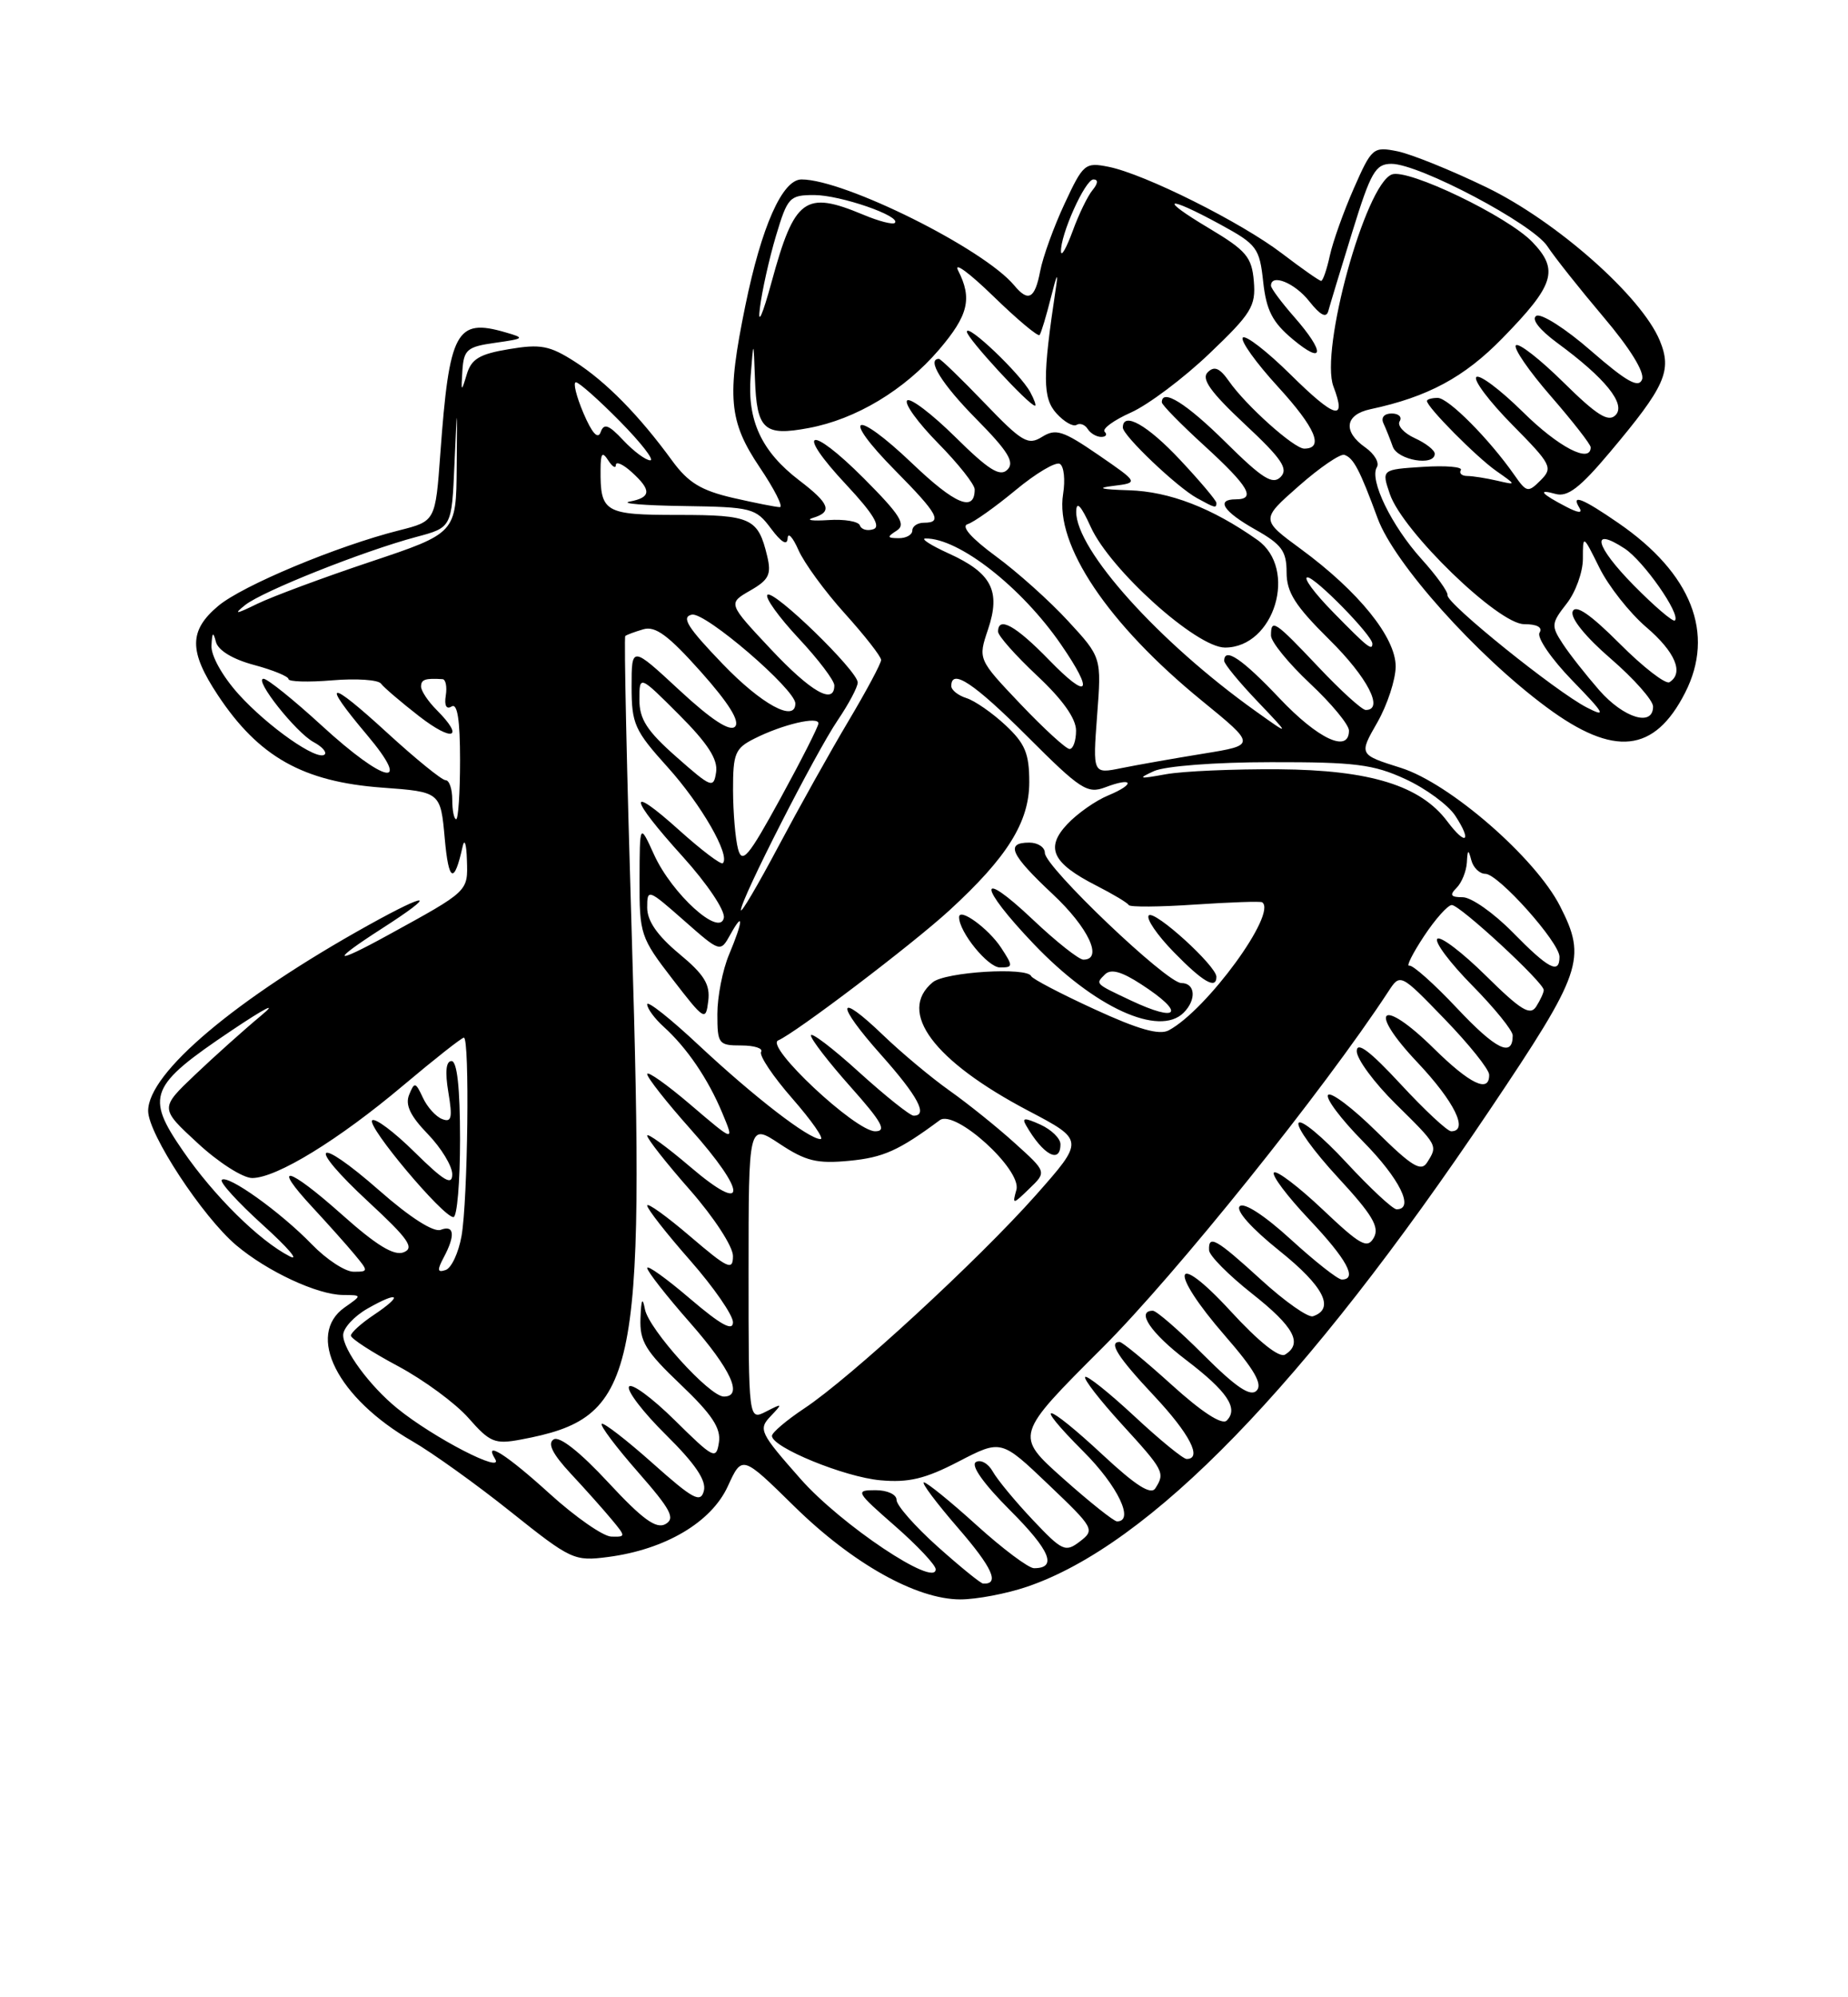 <?xml version="1.0" encoding="UTF-8" standalone="no"?>
<!DOCTYPE svg PUBLIC "-//W3C//DTD SVG 1.1//EN" "http://www.w3.org/Graphics/SVG/1.1/DTD/svg11.dtd" >
<svg xmlns="http://www.w3.org/2000/svg" xmlns:xlink="http://www.w3.org/1999/xlink" version="1.1" viewBox="0 0 237 256">
 <g >
 <path fill="currentColor"
d=" M 131.70 203.38 C 147.47 198.03 167.29 177.62 191.07 142.24 C 202.92 124.61 203.52 122.89 200.07 116.14 C 196.90 109.93 185.92 100.39 179.66 98.42 C 174.27 96.72 174.27 96.72 176.63 92.61 C 177.92 90.35 178.98 87.12 178.99 85.43 C 179.00 81.70 174.25 75.82 166.83 70.37 C 161.68 66.59 161.68 66.59 166.57 62.29 C 169.26 59.92 171.89 58.13 172.41 58.30 C 173.59 58.70 174.38 60.20 176.68 66.44 C 178.80 72.21 189.35 84.00 198.36 90.66 C 207.00 97.06 212.17 96.51 216.11 88.79 C 219.98 81.20 216.95 73.50 207.54 67.03 C 202.91 63.84 201.43 63.27 202.56 65.10 C 203.00 65.81 202.40 65.76 200.87 64.96 C 197.63 63.28 197.11 62.64 199.50 63.31 C 201.04 63.74 202.64 62.51 206.44 57.99 C 213.58 49.51 214.46 47.53 212.86 43.65 C 210.51 37.98 199.62 28.36 190.64 24.01 C 186.12 21.82 180.98 19.75 179.21 19.39 C 176.11 18.77 175.92 18.93 173.63 24.13 C 172.33 27.08 170.94 30.96 170.55 32.75 C 170.16 34.54 169.66 36.00 169.43 36.00 C 169.20 36.00 166.96 34.43 164.43 32.50 C 159.18 28.49 146.81 22.31 142.17 21.38 C 139.15 20.78 138.92 20.98 136.52 26.13 C 135.14 29.08 133.74 32.96 133.40 34.75 C 132.72 38.30 131.88 38.76 130.07 36.58 C 126.16 31.88 108.33 23.00 102.79 23.00 C 100.34 23.00 97.67 28.99 95.58 39.21 C 93.18 50.92 93.46 53.99 97.43 59.90 C 99.32 62.70 100.48 65.00 100.01 65.00 C 99.54 65.00 96.82 64.46 93.98 63.81 C 89.90 62.86 88.26 61.86 86.21 59.06 C 81.97 53.24 77.73 48.93 73.74 46.37 C 70.49 44.29 69.33 44.07 65.28 44.75 C 61.48 45.38 60.44 46.01 59.85 48.02 C 59.16 50.31 59.12 50.27 59.30 47.50 C 59.48 44.81 59.91 44.44 63.50 43.94 C 67.29 43.40 67.36 43.33 64.83 42.60 C 58.50 40.76 57.62 42.40 56.47 58.15 C 55.84 66.80 55.84 66.80 51.22 67.97 C 43.26 69.97 31.09 75.05 27.98 77.67 C 24.22 80.83 24.21 83.47 27.94 89.10 C 33.18 97.01 38.85 100.20 49.00 100.95 C 56.50 101.50 56.50 101.50 57.04 107.50 C 57.54 113.07 58.25 113.38 59.33 108.50 C 59.57 107.40 59.82 108.18 59.88 110.23 C 60.01 114.29 60.16 114.15 49.75 119.86 C 42.67 123.75 42.29 123.31 49.00 119.00 C 56.15 114.41 55.17 114.18 47.25 118.58 C 30.24 128.03 19.00 137.50 19.00 142.39 C 19.00 145.33 25.98 155.96 30.30 159.61 C 34.27 162.96 40.69 165.95 43.97 165.98 C 46.45 166.00 46.45 166.00 44.22 167.56 C 39.17 171.09 43.26 179.19 52.89 184.73 C 55.42 186.19 61.10 190.25 65.50 193.77 C 73.25 199.95 73.64 200.13 78.00 199.56 C 85.32 198.60 91.22 195.12 93.34 190.50 C 95.17 186.50 95.17 186.50 101.84 193.05 C 109.32 200.40 117.53 205.00 123.16 205.00 C 125.23 205.00 129.08 204.27 131.70 203.38 Z  M 120.23 198.22 C 117.33 195.62 114.97 192.94 114.98 192.25 C 114.99 191.55 113.80 191.00 112.27 191.00 C 109.65 191.00 109.76 191.20 114.77 195.58 C 117.65 198.10 120.00 200.60 120.00 201.14 C 120.00 203.55 107.87 195.45 102.67 189.56 C 97.45 183.65 97.23 183.20 98.82 181.53 C 100.41 179.86 100.38 179.83 98.25 180.92 C 96.00 182.07 96.00 182.07 96.00 163.02 C 96.00 143.97 96.00 143.97 99.99 146.61 C 103.34 148.83 104.78 149.18 108.94 148.78 C 113.29 148.36 115.27 147.47 120.52 143.58 C 122.48 142.13 131.07 149.93 130.35 152.50 C 129.81 154.42 129.88 154.42 132.01 152.35 C 134.24 150.21 134.24 150.21 130.16 146.53 C 127.92 144.50 124.15 141.47 121.79 139.80 C 119.43 138.13 115.60 134.93 113.27 132.69 C 107.26 126.91 107.09 128.58 113.02 135.23 C 117.72 140.51 119.05 143.00 117.17 143.00 C 116.71 143.00 113.56 140.49 110.17 137.42 C 106.78 134.34 104.00 132.23 104.00 132.72 C 104.00 133.20 106.29 136.17 109.08 139.30 C 113.11 143.82 113.76 145.00 112.24 145.00 C 109.70 145.00 98.04 134.08 99.80 133.35 C 102.02 132.41 116.96 121.08 121.75 116.69 C 129.19 109.87 132.00 105.36 132.00 100.25 C 132.00 96.58 131.47 95.30 128.95 92.95 C 127.27 91.38 125.02 89.82 123.95 89.48 C 122.88 89.14 122.00 88.45 122.00 87.93 C 122.00 85.62 124.90 87.55 131.79 94.43 C 138.56 101.20 139.45 101.78 141.75 100.91 C 145.33 99.54 145.67 100.48 142.13 101.95 C 140.52 102.61 138.16 104.27 136.88 105.63 C 134.02 108.67 134.94 110.62 140.58 113.50 C 142.74 114.60 144.61 115.72 144.75 116.00 C 144.89 116.28 148.71 116.25 153.25 115.94 C 157.79 115.64 161.67 115.50 161.87 115.65 C 163.84 117.03 154.78 129.44 149.89 132.06 C 148.68 132.71 145.97 131.94 140.35 129.35 C 136.03 127.37 132.39 125.46 132.25 125.12 C 131.76 123.92 121.22 124.57 119.62 125.90 C 115.04 129.70 119.72 135.98 131.90 142.38 C 139.07 146.15 139.07 146.15 132.82 153.21 C 125.46 161.50 109.03 176.63 103.13 180.53 C 100.86 182.04 99.00 183.62 99.00 184.04 C 99.00 185.51 108.30 189.32 112.90 189.73 C 116.52 190.06 118.66 189.55 122.95 187.32 C 128.40 184.50 128.40 184.50 134.45 190.27 C 140.32 195.86 140.44 196.08 138.50 197.57 C 136.63 199.00 136.24 198.82 132.44 194.80 C 130.20 192.43 127.90 189.65 127.32 188.61 C 126.74 187.57 125.76 187.03 125.15 187.40 C 124.47 187.83 126.15 190.19 129.55 193.59 C 134.70 198.74 135.63 201.00 132.61 201.00 C 131.91 201.00 128.61 198.53 125.26 195.50 C 121.92 192.47 118.87 190.00 118.49 190.00 C 118.11 190.00 120.09 192.64 122.88 195.86 C 127.29 200.95 128.25 203.09 126.08 202.97 C 125.76 202.95 123.13 200.81 120.23 198.22 Z  M 136.00 146.66 C 136.00 145.92 134.85 144.80 133.44 144.15 C 131.40 143.23 131.02 143.25 131.59 144.24 C 133.75 148.02 136.00 149.25 136.00 146.66 Z  M 151.80 129.80 C 153.47 128.13 153.30 126.00 151.50 126.00 C 149.62 126.00 134.00 111.11 134.00 109.32 C 134.00 108.59 133.10 108.00 132.00 108.00 C 128.89 108.00 129.59 109.53 135.00 114.60 C 139.59 118.89 141.52 123.00 138.94 123.00 C 138.36 123.00 135.43 120.68 132.44 117.85 C 125.31 111.11 125.41 113.49 132.58 121.00 C 140.33 129.13 148.66 132.94 151.80 129.80 Z  M 156.00 125.20 C 156.00 123.81 148.07 116.60 147.33 117.33 C 146.95 117.72 148.38 119.83 150.52 122.02 C 154.27 125.87 156.00 126.87 156.00 125.20 Z  M 128.38 121.46 C 126.77 119.01 123.00 116.27 123.00 117.56 C 123.00 119.46 126.69 124.00 128.24 124.00 C 129.94 124.00 129.95 123.86 128.38 121.46 Z  M 70.50 191.46 C 65.00 186.46 61.97 184.53 63.49 186.99 C 64.75 189.02 55.57 184.28 50.93 180.50 C 47.42 177.65 44.00 173.00 44.01 171.12 C 44.01 170.23 45.42 168.70 47.14 167.72 C 51.19 165.41 51.76 165.98 47.95 168.53 C 46.33 169.61 45.00 170.81 45.00 171.19 C 45.00 171.57 47.72 173.33 51.04 175.10 C 54.35 176.87 58.43 179.87 60.09 181.76 C 62.83 184.88 63.46 185.14 66.81 184.51 C 81.71 181.72 82.74 177.06 81.03 120.15 C 80.39 99.05 80.01 81.67 80.19 81.52 C 80.36 81.37 81.40 80.98 82.50 80.66 C 84.05 80.20 85.72 81.44 89.88 86.10 C 93.47 90.13 94.93 92.47 94.26 93.14 C 93.60 93.80 91.22 92.25 87.13 88.46 C 81.00 82.78 81.00 82.78 81.00 88.00 C 81.00 92.79 81.37 93.62 85.64 98.35 C 89.93 103.11 93.69 109.64 92.70 110.64 C 92.47 110.87 89.97 108.98 87.14 106.44 C 80.36 100.34 80.59 102.10 87.58 109.82 C 90.69 113.26 93.01 116.71 92.83 117.64 C 92.33 120.16 86.17 114.58 83.88 109.54 C 82.04 105.50 82.04 105.50 82.02 112.74 C 82.00 119.75 82.14 120.17 86.25 125.50 C 90.34 130.80 90.51 130.91 90.83 128.32 C 91.10 126.18 90.33 124.92 87.08 122.23 C 84.30 119.91 83.00 118.04 83.00 116.33 C 83.00 113.89 83.12 113.94 87.69 117.96 C 92.38 122.09 92.38 122.09 93.66 119.79 C 95.40 116.65 95.32 118.00 93.50 122.35 C 92.67 124.32 92.00 127.75 92.00 129.97 C 92.00 133.80 92.15 134.00 95.06 134.00 C 96.74 134.00 97.89 134.37 97.61 134.82 C 97.33 135.28 99.14 137.98 101.63 140.82 C 104.12 143.67 105.74 146.00 105.23 146.00 C 103.71 146.00 96.73 140.61 89.63 133.98 C 85.98 130.56 83.00 128.20 83.00 128.73 C 83.00 129.26 83.95 130.55 85.11 131.60 C 88.09 134.29 90.80 138.27 92.63 142.65 C 94.20 146.41 94.20 146.41 88.60 141.63 C 85.52 139.00 83.00 137.22 83.00 137.67 C 83.01 138.13 85.48 141.27 88.50 144.66 C 95.89 152.94 95.89 155.86 88.50 149.54 C 85.47 146.96 83.00 145.17 83.00 145.56 C 83.00 145.96 85.47 149.10 88.50 152.54 C 91.56 156.03 94.00 159.77 94.00 160.98 C 94.00 162.91 93.37 162.62 88.50 158.46 C 85.47 155.87 83.00 154.10 83.00 154.52 C 83.00 154.94 85.47 158.10 88.50 161.54 C 91.53 164.99 94.00 168.56 94.00 169.48 C 94.00 170.68 92.44 169.82 88.50 166.46 C 85.47 163.87 83.00 162.10 83.00 162.52 C 83.00 162.94 85.47 166.10 88.50 169.54 C 93.76 175.53 95.35 179.00 92.83 179.00 C 90.99 179.00 83.21 170.39 82.71 167.81 C 82.40 166.17 82.23 166.51 82.14 168.96 C 82.02 171.92 82.77 173.16 87.29 177.46 C 91.33 181.31 92.48 183.06 92.20 184.88 C 91.85 187.13 91.53 186.96 86.53 182.03 C 83.62 179.16 80.98 177.22 80.67 177.73 C 80.35 178.24 82.49 181.03 85.43 183.93 C 89.16 187.62 90.61 189.76 90.27 191.08 C 89.85 192.69 88.90 192.18 83.68 187.53 C 80.32 184.54 77.39 182.28 77.17 182.50 C 76.94 182.73 79.04 185.51 81.83 188.69 C 86.04 193.49 86.64 194.62 85.34 195.35 C 84.15 196.01 82.39 194.73 77.99 189.99 C 74.39 186.11 71.75 184.03 71.01 184.49 C 70.18 185.00 70.85 186.35 73.19 188.87 C 75.05 190.86 77.41 193.51 78.44 194.75 C 80.27 196.95 80.27 197.00 78.40 196.95 C 77.36 196.93 73.80 194.45 70.50 191.46 Z  M 136.32 189.48 C 130.14 183.97 130.14 183.97 141.40 172.73 C 150.77 163.38 169.78 139.71 178.04 127.10 C 179.58 124.74 179.58 124.74 185.27 130.62 C 188.40 133.85 190.97 137.06 190.98 137.75 C 191.02 140.15 188.54 138.97 183.88 134.38 C 177.11 127.71 175.26 129.28 181.78 136.17 C 186.53 141.20 188.40 145.00 186.11 145.00 C 185.62 145.00 182.69 142.27 179.61 138.94 C 175.68 134.70 174.00 133.44 174.00 134.73 C 174.00 135.75 176.25 138.79 179.00 141.50 C 184.43 146.85 184.41 146.81 183.02 149.00 C 182.25 150.23 181.06 149.50 176.56 145.06 C 173.53 142.07 170.73 139.94 170.33 140.33 C 169.94 140.73 171.95 143.41 174.81 146.31 C 179.50 151.06 181.45 155.00 179.11 155.00 C 178.62 155.00 175.72 152.30 172.66 149.00 C 169.61 145.71 166.86 143.42 166.54 143.93 C 166.23 144.44 168.49 147.57 171.56 150.89 C 175.99 155.68 176.95 157.27 176.19 158.63 C 175.36 160.11 174.50 159.64 169.61 155.01 C 166.51 152.08 163.71 149.96 163.38 150.29 C 163.05 150.62 165.08 153.32 167.89 156.29 C 172.73 161.41 174.14 164.00 172.08 164.00 C 171.57 164.00 168.63 161.68 165.53 158.85 C 162.16 155.77 159.53 154.07 158.99 154.61 C 158.45 155.15 160.50 157.45 164.10 160.33 C 169.77 164.87 171.24 167.75 168.38 168.71 C 167.76 168.91 164.77 166.81 161.74 164.04 C 155.95 158.76 154.96 158.20 155.06 160.25 C 155.09 160.94 157.56 163.43 160.56 165.80 C 165.95 170.05 167.11 172.19 164.81 173.62 C 164.06 174.08 161.43 171.98 157.81 168.04 C 150.39 159.98 149.79 162.81 157.13 171.24 C 160.88 175.55 161.96 177.44 161.15 178.25 C 160.35 179.05 158.52 177.82 154.37 173.68 C 151.25 170.55 148.31 168.00 147.85 168.00 C 145.65 168.00 147.58 170.86 152.11 174.31 C 157.40 178.34 158.87 180.53 157.32 182.08 C 156.72 182.68 154.11 180.98 150.28 177.51 C 146.93 174.48 143.92 172.00 143.59 172.00 C 142.11 172.00 143.37 173.97 148.00 178.90 C 152.58 183.78 154.24 187.00 152.18 187.00 C 151.73 187.00 148.72 184.54 145.49 181.53 C 142.25 178.52 139.41 176.25 139.17 176.49 C 138.93 176.73 141.05 179.46 143.87 182.55 C 149.28 188.47 149.44 188.77 148.17 190.76 C 147.60 191.65 145.69 190.44 141.46 186.51 C 134.04 179.60 132.17 179.26 138.95 186.05 C 143.35 190.44 145.54 195.01 143.25 195.00 C 142.84 194.99 139.72 192.51 136.32 189.48 Z  M 40.00 159.50 C 35.97 155.34 29.18 150.49 28.44 151.23 C 28.15 151.52 30.52 154.12 33.70 157.00 C 36.89 159.88 38.45 161.69 37.16 161.03 C 33.26 159.04 27.43 153.28 23.45 147.49 C 18.62 140.49 19.16 139.16 29.64 132.12 C 34.02 129.18 35.73 128.31 33.50 130.16 C 31.30 131.99 27.48 135.41 25.00 137.77 C 20.50 142.05 20.50 142.05 25.35 146.52 C 28.01 148.99 31.16 151.00 32.35 150.99 C 35.48 150.98 43.45 146.09 51.74 139.10 C 55.72 135.75 59.21 133.00 59.49 133.00 C 60.25 133.00 60.00 153.87 59.19 158.42 C 58.81 160.57 57.89 162.54 57.15 162.78 C 56.09 163.14 56.04 162.80 56.90 161.18 C 58.42 158.34 58.27 156.96 56.52 157.63 C 55.61 157.98 52.57 156.04 48.67 152.61 C 40.37 145.33 39.17 146.56 47.27 154.06 C 52.38 158.79 53.19 159.95 51.77 160.51 C 50.53 161.00 48.28 159.63 43.81 155.64 C 36.90 149.49 34.71 148.97 40.10 154.77 C 42.00 156.82 44.41 159.51 45.44 160.75 C 47.27 162.95 47.27 163.00 45.35 163.00 C 44.27 163.00 41.87 161.43 40.00 159.50 Z  M 59.00 146.00 C 59.00 139.46 58.62 136.00 57.91 136.00 C 57.20 136.00 57.06 137.37 57.50 140.00 C 58.05 143.28 57.91 143.90 56.72 143.44 C 55.91 143.14 54.79 141.90 54.23 140.69 C 53.29 138.67 53.15 138.64 52.47 140.32 C 51.94 141.62 52.62 143.04 54.87 145.36 C 56.59 147.14 58.00 149.46 58.00 150.51 C 58.00 152.01 56.95 151.39 53.19 147.69 C 50.55 145.08 48.09 143.24 47.73 143.60 C 47.01 144.33 56.81 156.00 58.15 156.00 C 58.62 156.00 59.00 151.50 59.00 146.00 Z  M 186.88 129.25 C 183.92 126.10 181.15 123.64 180.73 123.77 C 180.31 123.90 181.16 122.21 182.61 120.01 C 184.07 117.80 185.68 116.00 186.19 116.00 C 187.24 116.00 198.01 125.95 197.98 126.90 C 197.98 127.23 197.54 128.18 197.02 129.00 C 196.25 130.23 195.06 129.50 190.56 125.06 C 187.53 122.07 184.73 119.94 184.33 120.33 C 183.94 120.73 185.95 123.41 188.81 126.31 C 191.66 129.20 194.00 132.08 194.00 132.72 C 194.00 135.59 191.86 134.54 186.88 129.25 Z  M 194.00 119.50 C 191.57 117.03 188.69 115.00 187.59 115.00 C 186.04 115.00 185.87 114.73 186.80 113.80 C 187.46 113.14 188.05 111.68 188.12 110.55 C 188.21 108.86 188.31 108.81 188.69 110.25 C 188.94 111.21 189.75 112.00 190.49 112.00 C 192.15 112.00 200.00 120.78 200.00 122.64 C 200.00 124.92 198.61 124.20 194.00 119.50 Z  M 95.02 116.65 C 94.99 115.31 104.57 96.53 107.43 92.32 C 108.84 90.24 110.00 88.06 110.00 87.48 C 110.00 85.99 99.18 75.49 98.42 76.24 C 98.08 76.59 99.87 79.08 102.40 81.79 C 104.93 84.49 107.00 87.22 107.00 87.85 C 107.00 90.41 104.00 88.69 98.82 83.17 C 93.35 77.34 93.35 77.34 96.20 75.70 C 98.61 74.32 98.95 73.63 98.39 71.28 C 97.22 66.41 96.35 66.00 86.98 66.00 C 77.52 66.00 76.98 65.69 77.02 60.17 C 77.03 58.08 77.24 57.83 78.00 59.00 C 78.53 59.83 78.98 60.09 78.98 59.60 C 78.99 59.10 79.90 59.50 81.00 60.50 C 83.59 62.84 83.52 63.76 80.75 64.29 C 79.51 64.53 82.62 64.79 87.67 64.86 C 96.43 64.99 96.92 65.12 98.88 67.75 C 100.21 69.53 100.96 69.97 101.01 69.00 C 101.05 68.17 101.67 68.85 102.40 70.50 C 103.12 72.15 105.80 75.82 108.36 78.65 C 110.91 81.48 113.00 84.15 113.00 84.59 C 113.00 85.03 111.11 88.56 108.80 92.44 C 106.49 96.32 102.45 103.55 99.82 108.50 C 97.19 113.45 95.03 117.12 95.02 116.65 Z  M 94.65 108.81 C 94.31 107.54 94.02 104.15 94.01 101.28 C 94.00 96.57 94.27 95.91 96.75 94.67 C 100.35 92.85 105.01 91.76 104.96 92.73 C 104.94 93.15 102.75 97.47 100.10 102.31 C 95.97 109.85 95.18 110.79 94.65 108.81 Z  M 185.62 105.29 C 182.18 100.69 175.71 98.69 164.00 98.60 C 158.22 98.56 151.70 98.84 149.50 99.24 C 146.04 99.87 145.84 99.82 148.00 98.83 C 149.43 98.19 155.86 97.69 163.00 97.69 C 173.76 97.67 176.16 97.97 180.24 99.86 C 182.85 101.06 185.72 103.17 186.63 104.55 C 188.82 107.89 188.01 108.48 185.62 105.29 Z  M 58.00 102.50 C 58.00 101.12 57.62 100.00 57.14 100.00 C 56.67 100.00 53.30 97.26 49.64 93.91 C 42.10 87.00 41.09 87.11 47.06 94.19 C 52.96 101.19 49.40 100.46 41.26 93.00 C 37.66 89.70 34.30 87.00 33.80 87.00 C 32.49 87.00 37.96 93.91 40.24 95.13 C 41.30 95.70 41.93 96.40 41.64 96.70 C 40.73 97.60 34.38 93.16 30.60 88.98 C 28.53 86.68 27.05 84.04 27.12 82.75 C 27.21 81.02 27.34 80.91 27.69 82.27 C 27.98 83.37 29.85 84.50 32.58 85.23 C 35.01 85.88 37.00 86.70 37.00 87.04 C 37.00 87.38 39.52 87.46 42.61 87.20 C 45.69 86.94 48.51 87.13 48.86 87.62 C 49.21 88.10 51.41 89.98 53.75 91.80 C 58.09 95.16 59.62 94.62 56.00 91.00 C 54.90 89.90 54.00 88.55 54.00 88.00 C 54.00 87.09 54.52 86.91 56.75 87.05 C 57.16 87.07 57.35 88.02 57.17 89.15 C 56.96 90.44 57.25 90.97 57.92 90.55 C 58.66 90.09 59.00 92.28 59.00 97.44 C 59.00 101.60 58.77 105.00 58.50 105.00 C 58.23 105.00 58.00 103.88 58.00 102.50 Z  M 86.75 97.02 C 82.97 93.69 82.00 92.18 82.00 89.68 C 82.00 86.52 82.00 86.52 87.09 91.61 C 90.77 95.29 92.08 97.33 91.84 98.96 C 91.52 101.09 91.25 100.99 86.75 97.02 Z  M 140.70 91.72 C 141.27 84.25 141.27 84.25 136.98 79.60 C 134.63 77.04 130.45 73.30 127.69 71.28 C 124.55 68.97 123.21 67.45 124.10 67.18 C 124.87 66.95 127.64 64.98 130.25 62.82 C 132.86 60.65 135.42 59.14 135.93 59.46 C 136.45 59.78 136.63 61.51 136.34 63.32 C 135.28 69.84 142.10 79.99 154.11 89.79 C 161.11 95.50 161.11 95.50 154.31 96.60 C 150.56 97.21 145.84 98.04 143.82 98.45 C 140.14 99.20 140.14 99.20 140.70 91.72 Z  M 130.88 90.25 C 125.42 84.50 125.42 84.50 126.71 80.68 C 128.37 75.74 127.18 73.44 121.67 70.94 C 119.38 69.90 118.03 69.03 118.68 69.02 C 122.94 68.94 131.02 75.26 136.08 82.62 C 140.38 88.87 139.63 89.83 134.54 84.59 C 130.25 80.18 128.00 78.93 128.00 80.96 C 128.00 81.49 130.25 84.02 133.00 86.60 C 136.27 89.66 138.00 92.09 138.00 93.64 C 138.00 94.94 137.63 96.00 137.17 96.00 C 136.72 96.00 133.89 93.41 130.88 90.25 Z  M 164.09 89.50 C 159.31 84.45 157.00 82.89 157.00 84.71 C 157.00 85.10 158.91 87.43 161.25 89.88 C 165.50 94.34 165.50 94.34 161.03 91.15 C 148.62 82.30 137.97 70.46 138.02 65.58 C 138.04 64.16 138.63 64.78 139.88 67.53 C 142.38 73.05 153.46 83.00 157.10 83.00 C 163.45 83.00 166.49 72.89 161.25 69.20 C 155.44 65.10 149.98 63.00 144.79 62.84 C 141.16 62.73 140.53 62.55 142.77 62.28 C 146.04 61.87 146.04 61.87 140.85 58.30 C 136.33 55.20 135.40 54.90 133.65 55.99 C 131.84 57.12 131.09 56.68 126.23 51.62 C 123.26 48.53 120.64 46.00 120.42 46.00 C 118.78 46.00 120.79 49.24 125.21 53.71 C 129.30 57.85 130.15 59.25 129.20 60.20 C 128.25 61.15 126.81 60.26 122.52 56.02 C 119.51 53.05 116.73 50.94 116.34 51.33 C 115.94 51.72 117.73 54.19 120.31 56.81 C 122.89 59.43 125.00 62.09 125.00 62.73 C 125.00 65.70 122.50 64.66 116.99 59.40 C 109.55 52.31 107.68 53.09 114.81 60.31 C 120.30 65.86 120.92 67.00 118.50 67.00 C 117.67 67.00 117.00 67.45 117.00 68.00 C 117.00 68.55 116.21 68.99 115.25 68.98 C 113.76 68.97 113.72 68.83 115.00 68.01 C 116.23 67.23 115.45 66.00 110.79 61.32 C 103.75 54.27 101.84 54.99 108.56 62.16 C 111.96 65.80 113.00 67.50 112.01 67.83 C 111.23 68.09 110.46 67.87 110.28 67.35 C 110.11 66.83 108.29 66.52 106.23 66.66 C 104.18 66.79 103.29 66.67 104.25 66.38 C 106.81 65.61 106.42 64.56 102.50 61.57 C 97.67 57.88 95.81 53.91 96.27 48.20 C 96.64 43.50 96.64 43.50 96.82 48.55 C 97.05 55.10 97.97 55.94 103.72 54.86 C 109.78 53.73 115.99 50.00 120.42 44.83 C 124.19 40.42 124.71 38.27 122.88 34.68 C 122.27 33.48 124.28 34.95 127.36 37.94 C 130.43 40.93 133.12 43.18 133.32 42.94 C 133.52 42.70 134.19 40.48 134.81 38.00 C 135.54 35.08 135.75 34.73 135.40 37.00 C 133.69 48.35 133.71 51.02 135.49 52.99 C 136.47 54.07 137.63 54.73 138.06 54.46 C 138.50 54.19 139.14 54.42 139.49 54.98 C 139.84 55.54 140.62 56.00 141.23 56.00 C 141.83 56.00 142.04 55.70 141.67 55.34 C 141.31 54.97 142.83 53.86 145.05 52.87 C 147.27 51.87 151.79 48.48 155.09 45.33 C 160.49 40.18 161.07 39.25 160.80 36.05 C 160.54 32.94 159.83 32.11 155.04 29.25 C 148.44 25.32 149.51 24.96 156.50 28.77 C 161.20 31.33 161.53 31.78 162.00 36.12 C 162.40 39.77 163.18 41.30 165.75 43.45 C 169.83 46.87 169.98 45.19 166.00 40.65 C 164.35 38.77 163.00 36.96 163.00 36.62 C 163.00 35.02 166.07 36.27 167.91 38.62 C 169.33 40.41 170.09 40.81 170.35 39.87 C 170.55 39.12 171.93 34.56 173.42 29.75 C 175.80 22.04 176.40 21.00 178.45 21.00 C 182.01 21.00 196.57 28.69 198.45 31.57 C 199.37 32.97 202.61 37.05 205.64 40.63 C 209.05 44.65 210.94 47.71 210.59 48.64 C 210.14 49.79 208.61 48.93 204.06 44.98 C 200.80 42.13 197.63 40.11 197.02 40.49 C 196.36 40.90 197.42 42.26 199.71 43.95 C 205.89 48.48 208.58 51.82 207.18 53.22 C 206.25 54.15 204.76 53.20 200.52 49.02 C 197.51 46.05 194.76 43.90 194.41 44.26 C 194.06 44.61 196.07 47.54 198.89 50.78 C 201.70 54.01 204.00 56.96 204.00 57.33 C 204.00 59.46 199.87 57.32 195.31 52.81 C 192.41 49.95 189.73 47.94 189.33 48.33 C 188.94 48.73 191.02 51.48 193.95 54.45 C 198.98 59.54 199.19 59.95 197.58 61.56 C 195.97 63.17 195.78 63.13 194.21 60.88 C 190.96 56.24 185.75 51.00 184.38 51.00 C 183.62 51.00 183.00 51.18 183.00 51.39 C 183.00 52.18 189.31 58.54 191.87 60.35 C 194.50 62.19 194.50 62.19 192.00 61.61 C 190.62 61.29 188.91 61.02 188.19 61.01 C 187.47 61.01 187.09 60.66 187.35 60.25 C 187.60 59.84 185.42 59.65 182.49 59.84 C 177.17 60.18 177.17 60.18 178.25 63.34 C 179.90 68.13 192.16 80.00 195.46 80.00 C 197.13 80.00 197.87 80.41 197.44 81.10 C 197.07 81.70 198.95 84.45 201.63 87.21 C 205.82 91.52 206.08 92.01 203.50 90.68 C 199.53 88.64 185.46 77.31 185.64 76.29 C 185.72 75.86 184.21 73.76 182.29 71.64 C 178.45 67.38 175.58 61.49 176.58 59.88 C 176.93 59.31 176.27 58.18 175.11 57.36 C 172.19 55.32 172.47 53.15 175.75 52.45 C 183.11 50.88 187.78 48.37 192.67 43.36 C 199.37 36.51 199.96 34.61 196.52 31.02 C 193.35 27.72 180.56 21.57 178.50 22.36 C 175.10 23.67 169.25 44.90 171.01 49.54 C 172.74 54.08 171.23 53.66 165.50 48.00 C 162.50 45.04 159.75 42.91 159.39 43.27 C 159.03 43.64 161.06 46.48 163.91 49.59 C 168.72 54.85 169.84 57.50 167.26 57.50 C 165.96 57.50 159.81 52.00 157.62 48.87 C 156.42 47.16 155.73 46.87 154.88 47.72 C 154.04 48.56 155.24 50.25 159.62 54.35 C 164.38 58.79 165.26 60.09 164.24 61.13 C 163.22 62.18 161.89 61.34 157.21 56.71 C 152.16 51.71 149.00 49.73 149.00 51.57 C 149.00 51.89 151.47 54.41 154.50 57.17 C 160.15 62.34 161.12 64.00 158.50 64.00 C 155.87 64.00 156.88 65.56 161.00 67.88 C 164.37 69.78 165.00 70.63 165.00 73.35 C 165.00 75.93 166.10 77.65 170.50 82.00 C 175.39 86.83 177.54 91.00 175.15 91.00 C 174.67 91.00 171.95 88.53 169.09 85.50 C 163.47 79.56 163.00 79.25 163.00 81.46 C 163.00 82.26 165.25 85.02 168.00 87.60 C 170.75 90.17 173.00 92.89 173.00 93.64 C 173.00 96.58 169.05 94.74 164.09 89.50 Z  M 156.00 64.46 C 156.00 64.16 153.91 61.68 151.36 58.96 C 147.17 54.48 144.00 52.69 144.00 54.80 C 144.00 55.83 150.92 62.42 153.50 63.84 C 155.85 65.13 156.00 65.17 156.00 64.46 Z  M 184.00 58.16 C 184.00 57.70 182.85 56.80 181.44 56.16 C 180.04 55.52 179.16 54.54 179.50 54.00 C 179.84 53.45 179.38 53.00 178.48 53.00 C 177.52 53.00 177.08 53.52 177.42 54.25 C 177.74 54.94 178.28 56.29 178.62 57.25 C 179.23 58.99 184.00 59.80 184.00 58.16 Z  M 132.12 50.25 C 130.83 47.88 124.00 41.38 124.00 42.52 C 124.00 43.34 131.98 52.00 132.74 52.00 C 132.92 52.00 132.64 51.21 132.12 50.25 Z  M 205.10 88.47 C 203.40 86.52 201.28 83.84 200.41 82.50 C 198.91 80.22 198.95 79.88 200.90 77.39 C 202.06 75.93 203.00 73.33 203.00 71.62 C 203.00 68.50 203.00 68.50 205.12 72.77 C 206.28 75.12 208.98 78.54 211.11 80.37 C 214.85 83.56 215.99 86.27 214.10 87.44 C 213.61 87.74 210.73 85.52 207.71 82.49 C 203.93 78.71 202.05 77.43 201.69 78.38 C 201.37 79.20 203.33 81.63 206.58 84.43 C 209.56 87.01 212.00 89.76 212.00 90.56 C 212.00 93.19 208.25 92.05 205.10 88.47 Z  M 92.66 85.08 C 88.15 80.39 87.33 79.08 88.73 78.78 C 90.44 78.42 102.00 88.35 102.00 90.17 C 102.00 92.65 97.65 90.28 92.66 85.08 Z  M 171.00 78.50 C 168.57 76.03 167.07 74.00 167.68 74.00 C 168.71 74.00 176.00 81.45 176.00 82.50 C 176.00 83.46 175.38 82.97 171.00 78.50 Z  M 209.50 75.00 C 204.56 69.98 203.93 67.41 208.36 70.31 C 210.80 71.92 215.58 78.75 214.80 79.53 C 214.57 79.76 212.18 77.72 209.50 75.00 Z  M 31.44 77.55 C 33.66 75.78 46.60 70.63 53.39 68.82 C 57.93 67.61 57.93 67.61 58.28 59.55 C 58.64 51.50 58.64 51.50 58.57 59.91 C 58.50 68.33 58.50 68.33 47.50 72.01 C 41.45 74.03 34.92 76.46 33.00 77.39 C 30.22 78.75 29.90 78.78 31.44 77.55 Z  M 79.95 56.45 C 78.06 54.43 77.45 54.21 77.03 55.39 C 76.68 56.37 75.92 55.52 74.82 52.94 C 73.90 50.77 73.47 49.00 73.86 49.00 C 74.25 49.00 76.79 51.25 79.50 54.00 C 82.21 56.75 83.96 59.00 83.39 59.00 C 82.82 59.00 81.27 57.85 79.95 56.45 Z  M 97.45 39.50 C 97.72 37.30 98.65 33.14 99.51 30.25 C 101.00 25.28 101.25 25.00 104.42 25.00 C 107.76 25.00 115.62 27.71 114.76 28.57 C 114.51 28.82 112.68 28.35 110.69 27.51 C 103.24 24.40 101.89 25.39 98.96 36.12 C 97.79 40.41 97.15 41.83 97.45 39.50 Z  M 136.07 32.27 C 135.95 30.16 139.16 23.00 140.23 23.00 C 140.86 23.00 140.82 23.51 140.12 24.36 C 139.50 25.10 138.35 27.46 137.57 29.61 C 136.78 31.75 136.11 32.95 136.07 32.27 Z  M 145.00 128.22 C 140.39 126.04 140.47 126.13 141.70 124.90 C 142.46 124.14 143.82 124.51 146.37 126.17 C 152.07 129.86 151.21 131.15 145.00 128.22 Z "/>
</g>
</svg>